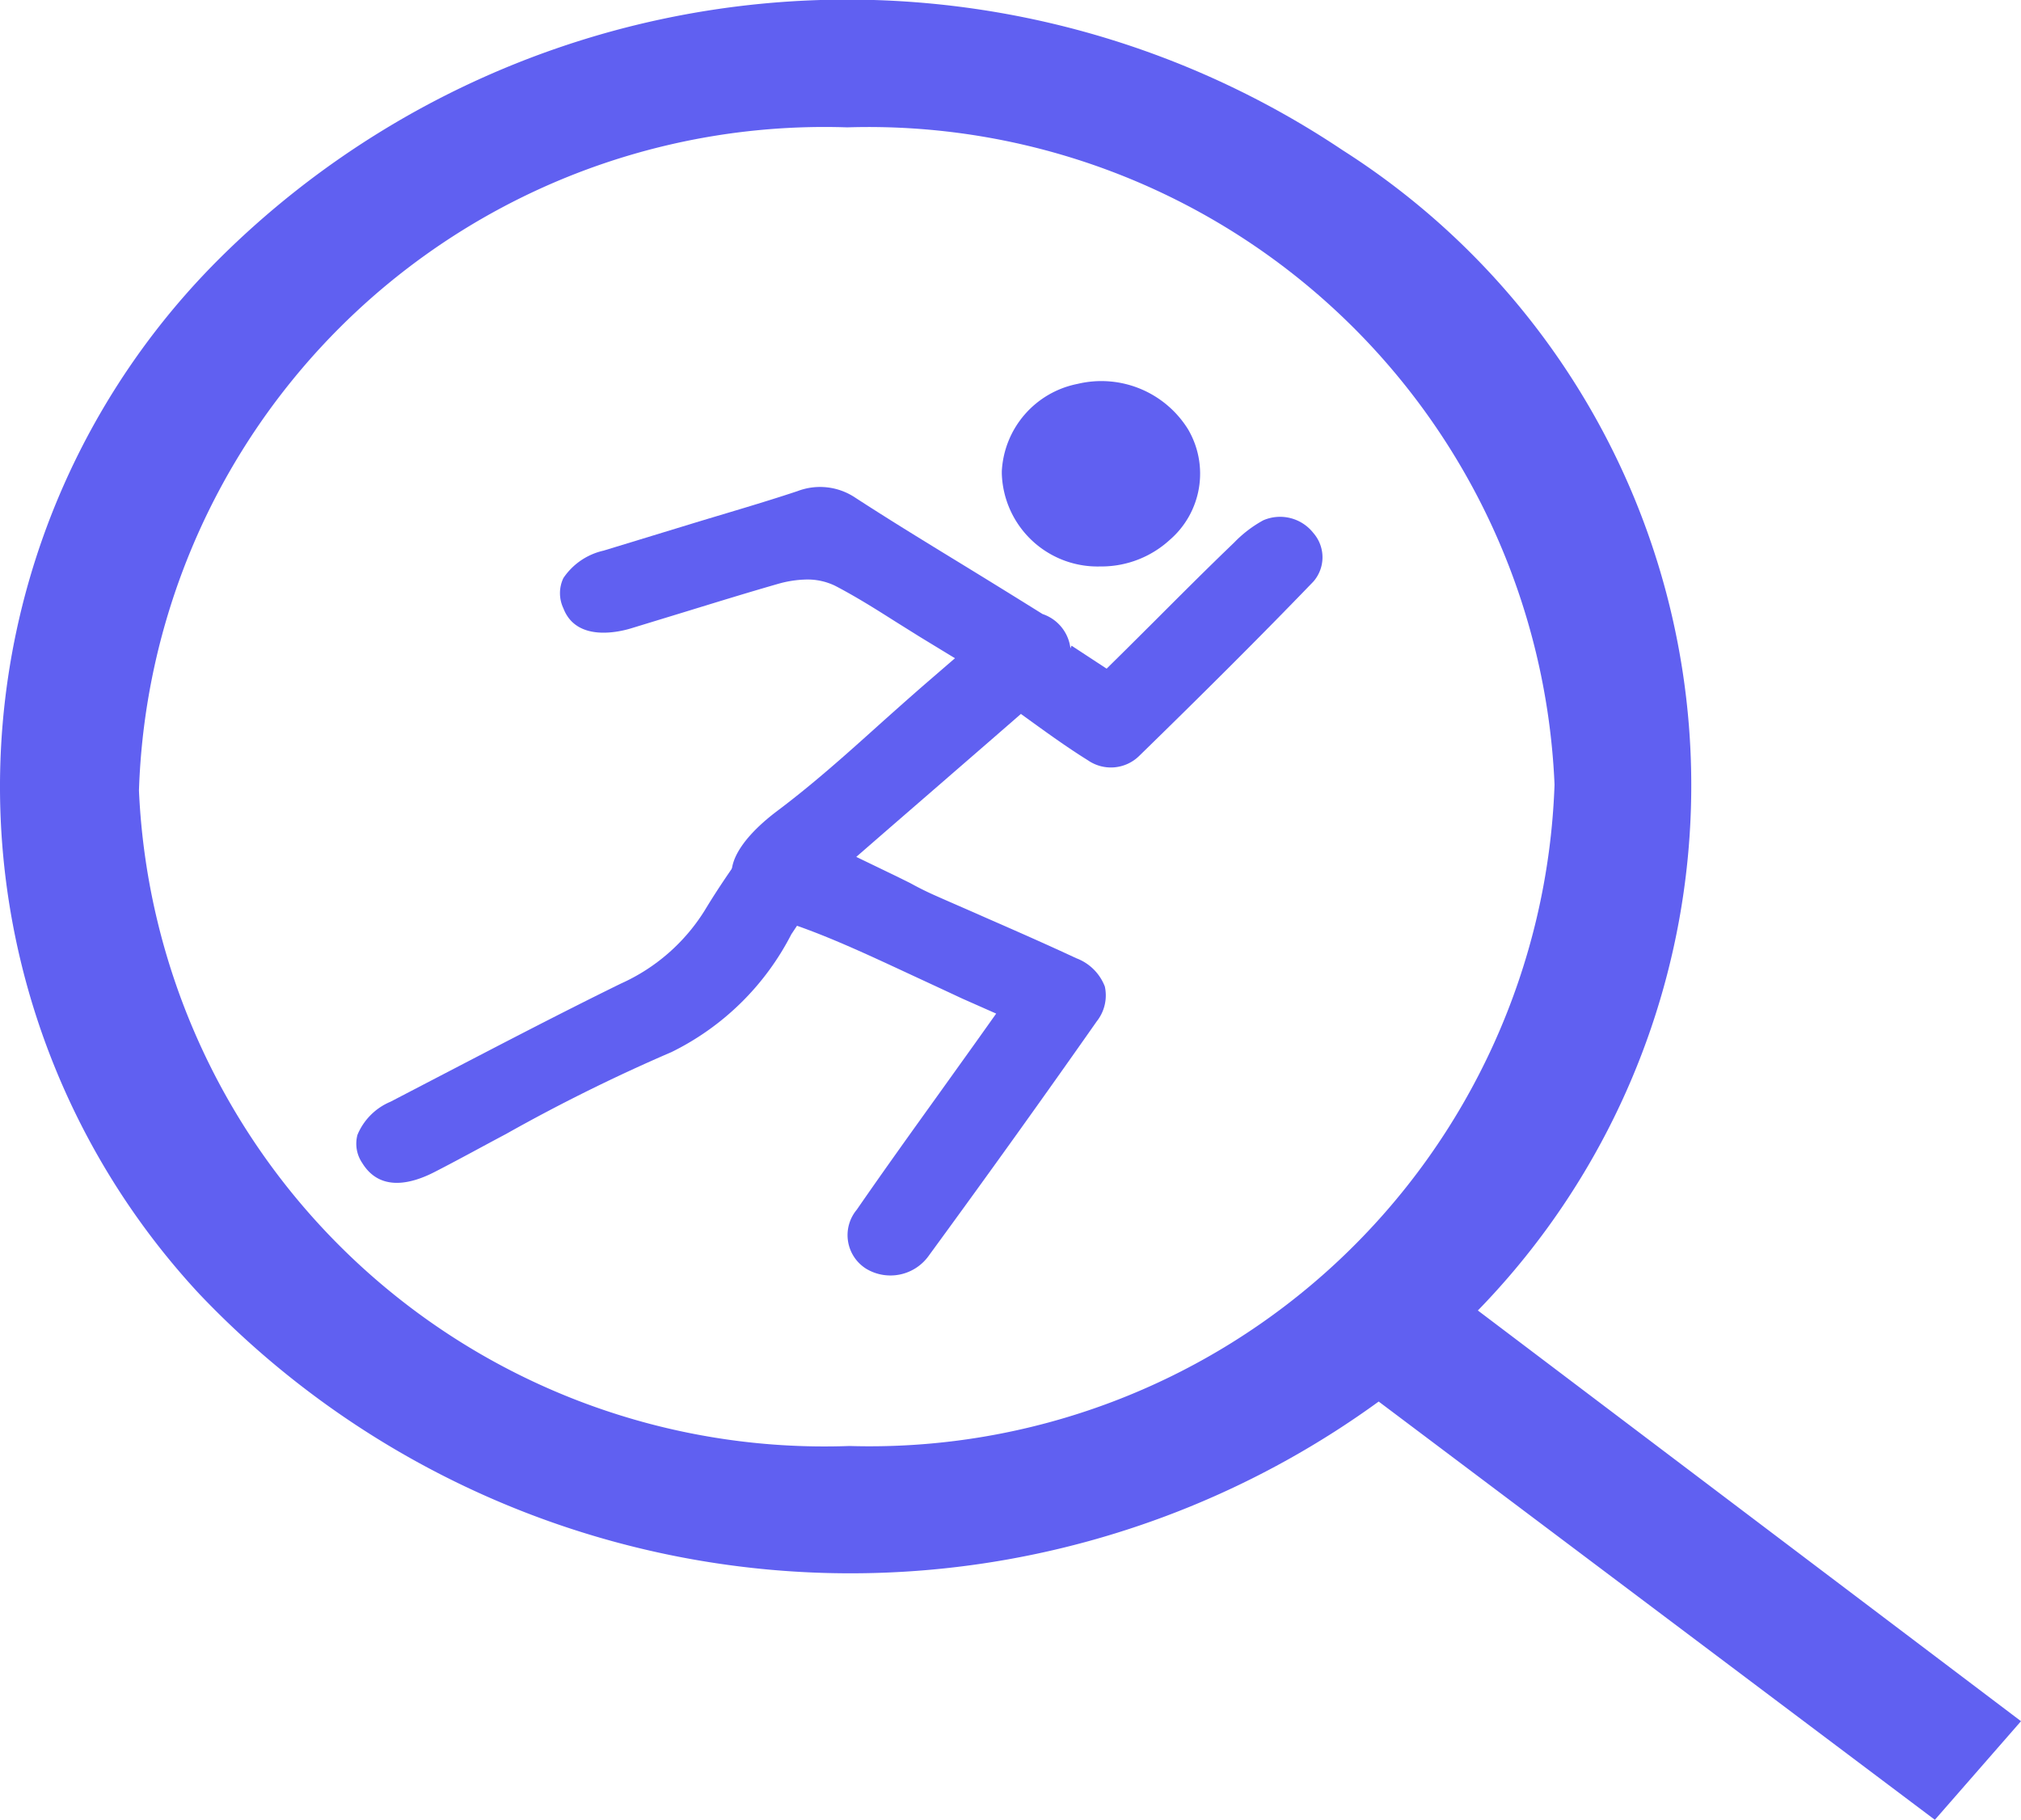 <svg id="talent_Search" data-name="talent Search" xmlns="http://www.w3.org/2000/svg" width="16.871" height="15.19" viewBox="0 0 16.871 15.19">
  <path id="Path_6664" data-name="Path 6664" d="M11.518,11.7a7.5,7.5,0,0,1-9.847-.9,6.219,6.219,0,0,1,.168-8.638,7.433,7.433,0,0,1,9.377-.907,6.283,6.283,0,0,1,1.13,9.685l4.534,3.428-.719.823ZM7.081,1.065A5.725,5.725,0,0,0,1.169,6.6,5.728,5.728,0,0,0,7.1,12.071a5.722,5.722,0,0,0,5.886-5.52A5.732,5.732,0,0,0,7.081,1.065Z" transform="translate(-0.009 -0.002)" fill="#6060f1"/>
  <path id="Path_6665" data-name="Path 6665" d="M383.86,157.883a.8.8,0,0,0,.82.774h.008a.845.845,0,0,0,.573-.221.73.73,0,0,0,.153-.925.852.852,0,0,0-.921-.378.785.785,0,0,0-.633.728Z" transform="translate(-375.497 -153.929)" fill="#6060f1"/>
  <path id="Path_6666" data-name="Path 6666" d="M216.231,201.5a.527.527,0,0,1,.242.053c.174.091.335.192.505.3l.2.125.294.179-.256.221c-.131.114-.26.229-.384.34-.282.254-.549.492-.843.713-.266.2-.4.4-.379.546s.22.3.535.41.646.266.954.409c.14.065.285.132.43.2l.287.127-.175.246-.31.433c-.237.33-.46.641-.679.958a.331.331,0,0,0,.081.494.393.393,0,0,0,.523-.114c.523-.715.98-1.354,1.4-1.953a.348.348,0,0,0,.067-.29.409.409,0,0,0-.238-.236c-.253-.118-.515-.233-.769-.344-.137-.061-.28-.122-.419-.184-.067-.03-.131-.062-.2-.1l-.105-.052-.344-.166.283-.246.42-.364c.311-.27.605-.524.9-.783a.345.345,0,0,0-.048-.634c-.253-.158-.511-.317-.763-.471s-.537-.329-.8-.5a.528.528,0,0,0-.482-.055c-.3.1-.609.188-.906.279l-.714.218a.549.549,0,0,0-.335.229.294.294,0,0,0,0,.252c.107.28.456.2.56.169l.465-.142c.251-.077.51-.157.768-.231A.92.92,0,0,1,216.231,201.5Z" transform="translate(-209.5 -196.663)" fill="#6060f1"/>
  <path id="Path_6667" data-name="Path 6667" d="M139.7,354.78c-.1.143-.188.275-.27.411a1.589,1.589,0,0,1-.7.612c-.5.245-1,.506-1.483.757l-.442.23a.513.513,0,0,0-.275.276.286.286,0,0,0,.04.235c.148.241.408.175.6.077s.4-.213.6-.319a14.588,14.588,0,0,1,1.382-.684,2.227,2.227,0,0,0,1-.983l.143-.215A1.629,1.629,0,0,1,139.7,354.78Z" transform="translate(-133.546 -347.594)" fill="#6060f1"/>
  <path id="Path_6668" data-name="Path 6668" d="M390.86,214.576l.009.006c.191.138.37.269.558.386a.337.337,0,0,0,.43-.039c.513-.5,1-.984,1.452-1.453a.308.308,0,0,0,0-.405.353.353,0,0,0-.419-.106,1.014,1.014,0,0,0-.243.186c-.218.209-.436.427-.647.638l-.253.252-.164.162-.293-.192a1.407,1.407,0,0,1-.428.565Z" transform="translate(-382.345 -208.622)" fill="#6060f1"/>
</svg>
